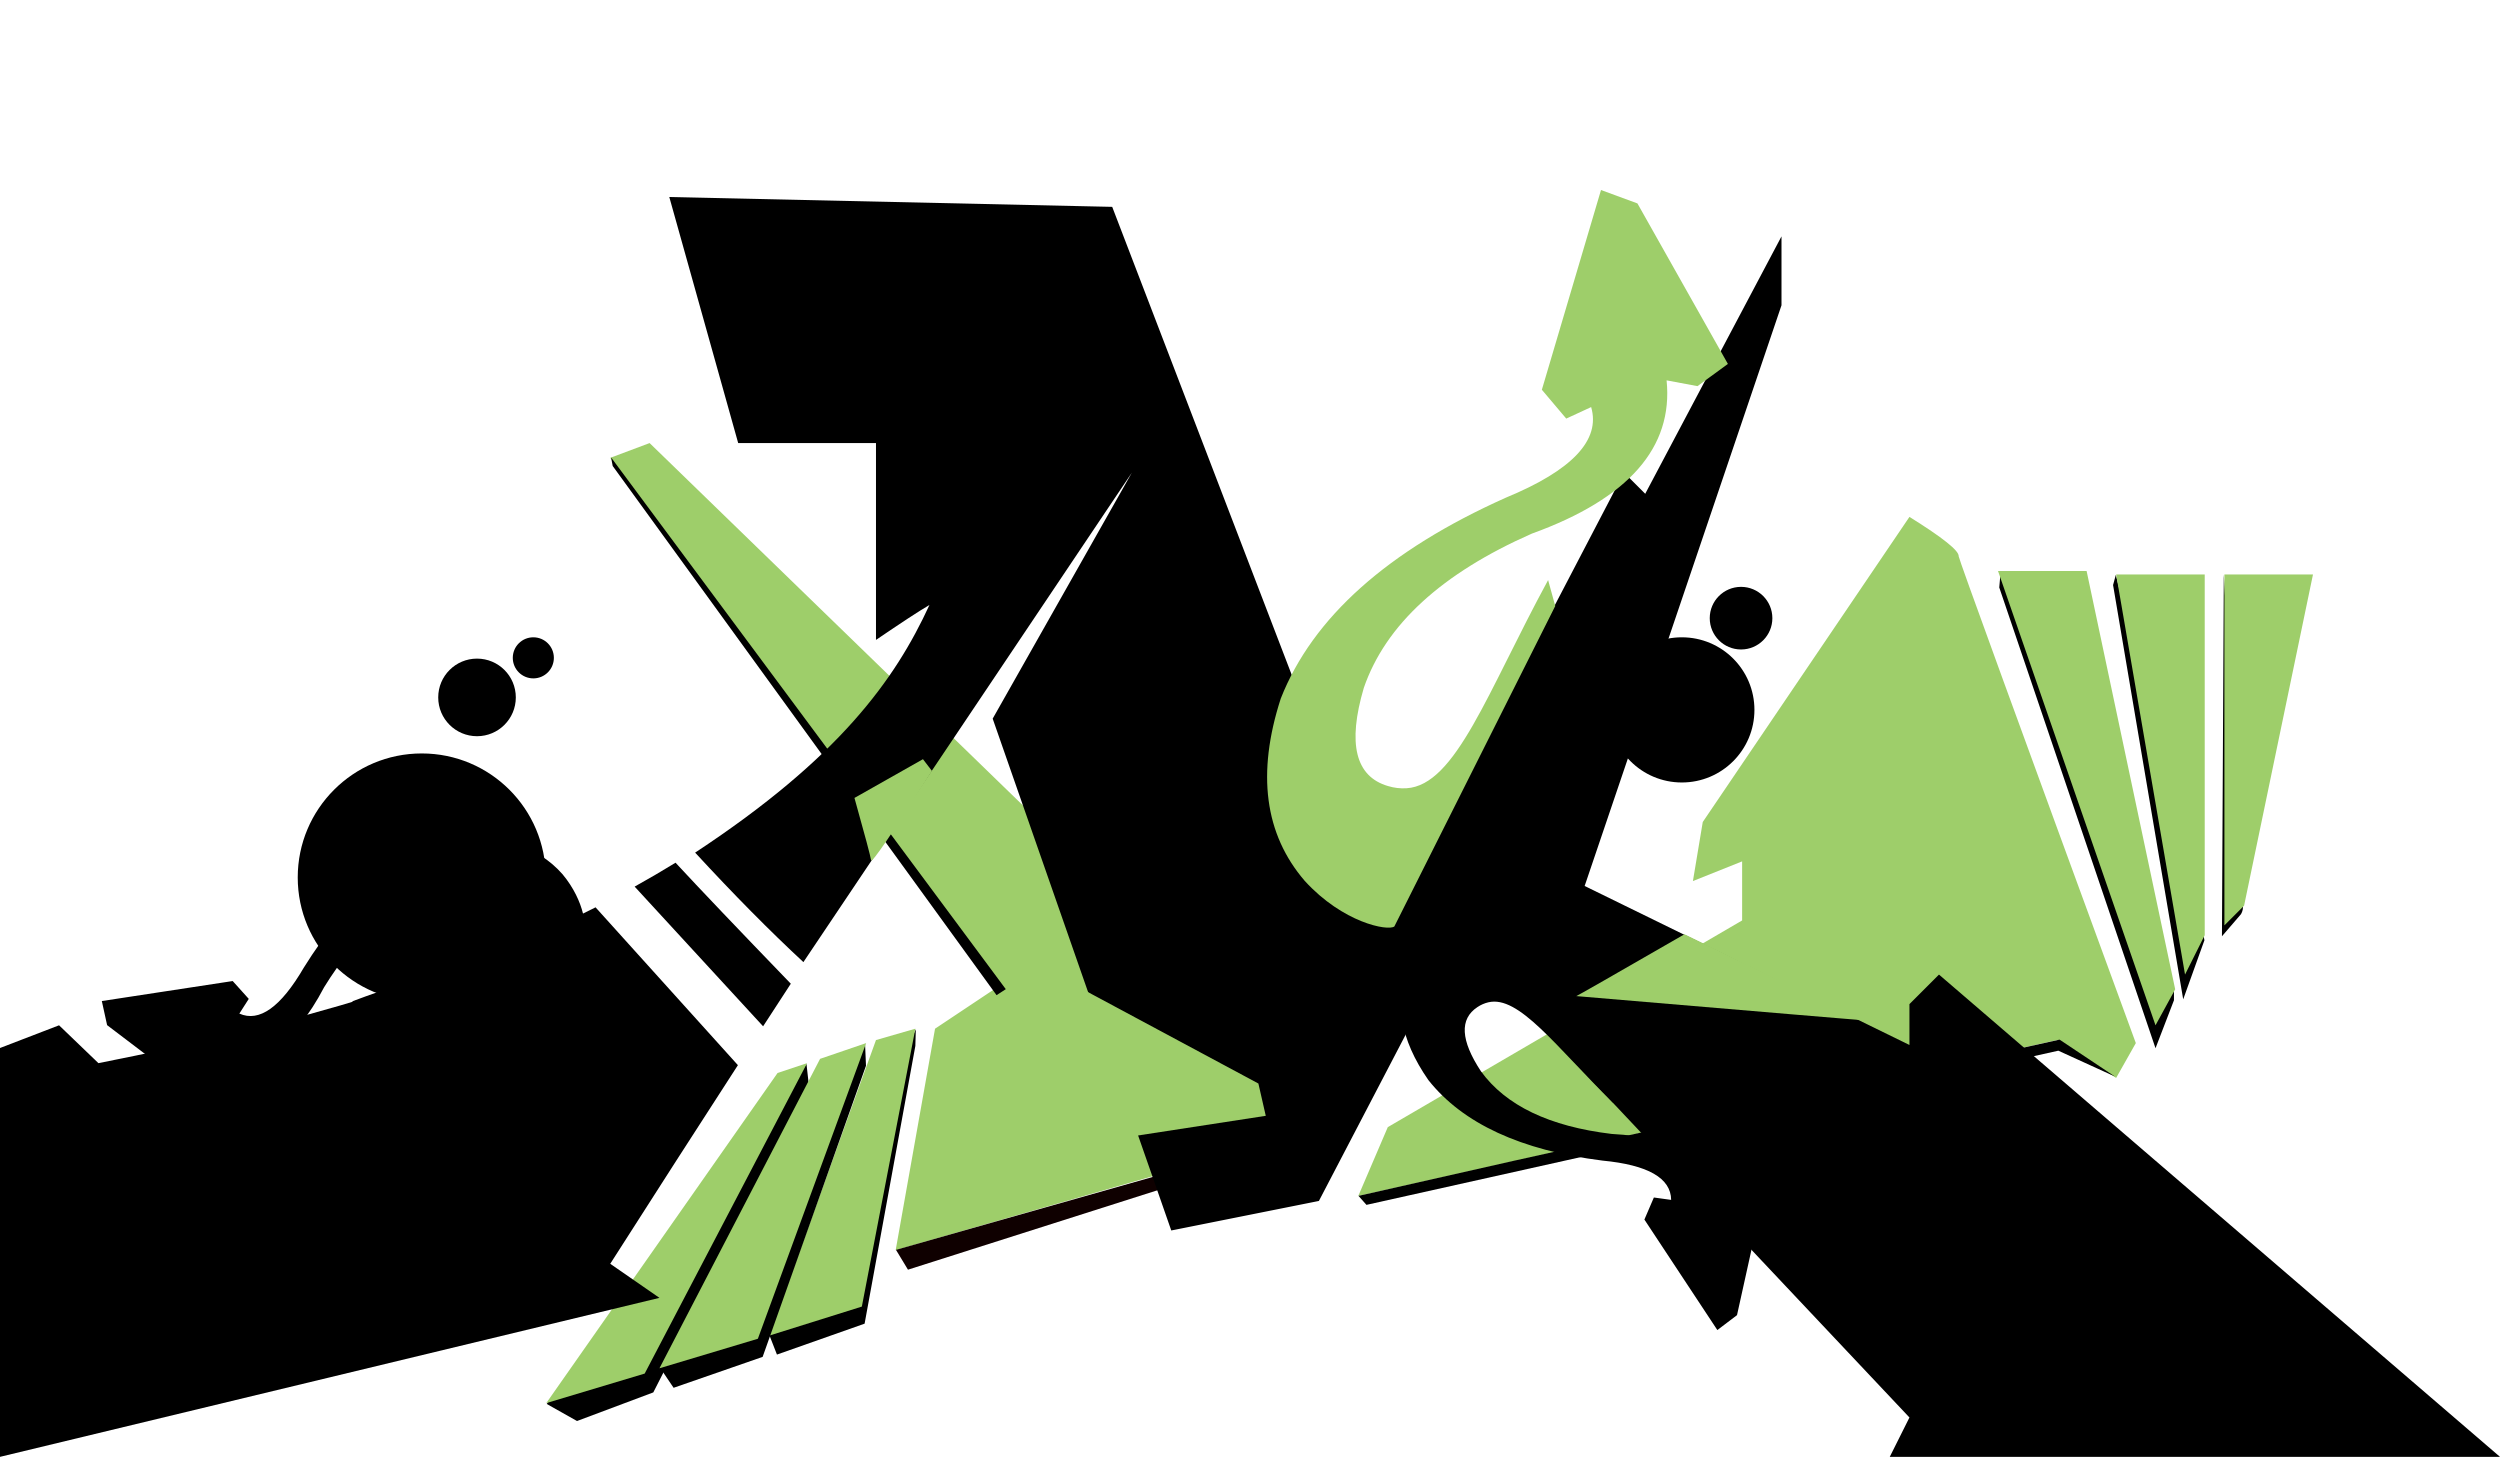 <?xml version="1.0" encoding="UTF-8" standalone="no"?><!-- Generator: Gravit.io --><svg xmlns="http://www.w3.org/2000/svg" xmlns:xlink="http://www.w3.org/1999/xlink" style="isolation:isolate" viewBox="0 0 254 148.016" width="254pt" height="148.016pt"><defs><clipPath id="_clipPath_9WjXOhUiQXCtGWqJvED4Ey0bhWk2Q3ZA"><rect width="254" height="148.016"/></clipPath></defs><g clip-path="url(#_clipPath_9WjXOhUiQXCtGWqJvED4Ey0bhWk2Q3ZA)"><g style="isolation:isolate"/><g style="isolation:isolate"/><g><path d=" M 141 114.516 L 177 93.516 L 177 87.516 L 172 89.516 L 173 83.516 L 194 52.516 Q 199.083 55.683 199 56.516 Q 198.973 56.79 217 105.978 L 215 109.516 L 209 105.67 L 138 121.516 L 141 114.516 Z " fill="rgb(158,206,106)"/><path d=" M 153.871 117.92 L 138.023 121.5 L 138.832 122.414 L 209.125 106.75 L 214.875 109.375 L 209.25 105.625 L 153.871 117.92 Z " fill="rgb(0,0,0)"/></g><g><path d=" M 181 24.016 L 145 92.016 L 194 144.016 L 192 148.016 L 254 148.016 L 197 99.016 L 194 102.016 L 194 106.17 L 161 90.016 L 181 31.016 L 181 24.016 Z " fill="rgb(0,0,0)"/></g><g><path d=" M 55.547 142.641 L 58.625 144.375 L 66.375 141.469 L 82.195 110.391 L 81.938 108.094 L 55.547 142.641 Z " fill="rgb(0,0,0)"/><path d=" M 82 108.016 L 65.5 139.555 L 55.5 142.555 L 79 109.016 L 82 108.016 Z " fill="rgb(158,206,106)"/></g><g><path d=" M 78.188 135.703 L 78.938 137.625 L 87.844 134.484 L 93 106.266 L 93.047 104.578 L 78.188 135.703 Z " fill="rgb(0,0,0)"/><path d=" M 93 104.516 L 87.563 132.75 L 78.141 135.703 L 89 105.67 L 93 104.516 Z " fill="rgb(158,206,106)"/></g><g><path d=" M 67.078 138.984 L 68.438 141 L 77.484 137.859 L 78.292 135.583 L 87.984 108.281 L 87.891 106.078 L 67.078 138.984 Z " fill="rgb(0,0,0)"/><path d=" M 88 105.978 L 77 136.016 L 67 139.016 L 83.32 107.578 L 88 105.978 Z " fill="rgb(158,206,106)"/></g><g><path d=" M 203.25 58.25 L 203.125 59.688 Q 213.258 89.567 218.746 105.752 Q 218.836 106.015 219 106.5 L 220.875 101.625 L 220.875 100.25 L 203.25 58.25 Z " fill="rgb(0,0,0)"/><path d=" M 203 58.016 L 219 104.17 L 221 100.516 L 212 58.016 L 203 58.016 Z " fill="rgb(158,206,106)"/></g><g><path d=" M 214.969 58.406 L 214.688 59.438 L 221.813 101.531 L 223.969 95.531 L 223.781 94.5 L 214.969 58.406 Z " fill="rgb(0,0,0)"/><path d=" M 215 58.363 L 222 99.016 L 224 95.016 L 224 58.363 L 215 58.363 Z " fill="rgb(158,206,106)"/></g><g><path d=" M 225.938 58.375 L 225.75 95.125 L 227.688 92.875 Q 227.938 92.438 227.875 91.938 Q 227.813 91.438 225.938 58.375 Z " fill="rgb(0,0,0)"/><path d=" M 226 58.363 L 226 94.016 L 228 92.016 L 235 58.363 L 226 58.363 Z " fill="rgb(158,206,106)"/></g><g><path d=" M 117 94.516 L 66 45.016 L 62 46.516 L 101 100.516 L 95 104.516 L 91 127.016 L 124 117.516 L 117 94.516 Z " fill="rgb(158,206,106)"/><path d=" M 91.031 126.984 L 92.25 129 L 128.375 117.5 L 128.672 116.297 L 91.031 126.984 Z " fill="rgb(15,0,0)"/><path d=" M 62.086 46.477 L 62.25 47.344 L 101.25 101.109 L 102.188 100.5 L 62.086 46.477 Z " fill="rgb(0,0,0)"/></g><g><path d=" M 64.48 90.08 C 65.891 89.295 67.275 88.486 68.634 87.65 L 68.634 87.65 Q 72.239 91.547 80.346 99.945 Q 78.955 102.079 77.531 104.272 L 64.48 90.08 Z " fill="rgb(0,0,0)"/></g><g><path d=" M 60.508 92.185 C 46.756 99.136 30.446 103.989 10 108.016 L 6 104.17 L 0 106.478 L 0 148.016 L 67 131.863 L 62 128.401 Q 68.787 117.77 74.971 108.22 L 60.508 92.185 Z " fill="rgb(0,0,0)"/></g><g><path d=" M 165 48.016 L 141 94.016 L 113 21.016 L 68 20.016 L 75 45.016 L 89 45.016 L 89 65.016 Q 92.875 62.375 94.433 61.464 C 90.938 69.063 85.25 77 70.625 86.625 Q 76.5 93 81.625 97.75 L 115 48.016 L 100.856 73.016 L 119 125.016 L 134 122.016 L 170 53.016 L 165 48.016 Z " fill="rgb(0,0,0)"/></g><g><circle vector-effect="non-scaling-stroke" cx="42.85" cy="89.15" r="12.6" fill="rgb(0,0,0)"/><circle vector-effect="non-scaling-stroke" cx="170.875" cy="72.125" r="7.375" fill="rgb(0,0,0)"/><circle vector-effect="non-scaling-stroke" cx="48.465" cy="70.857" r="3.942" fill="rgb(0,0,0)"/><circle vector-effect="non-scaling-stroke" cx="176.891" cy="62.806" r="3.181" fill="rgb(0,0,0)"/><circle vector-effect="non-scaling-stroke" cx="54.186" cy="66.837" r="2.087" fill="rgb(0,0,0)"/></g><g><path d=" M 163.828 110.297 L 147.857 93.525 C 147.365 93.354 144.75 94.721 143.181 98.028 Q 140.774 103.493 145.131 109.746 Q 150.377 116.354 162.806 117.916 Q 169.749 118.583 169.789 121.909 L 168.033 121.666 L 167.07 123.907 L 174.482 135.133 L 176.48 133.619 L 179.049 122.001 L 176.751 121.202 L 174.952 122.14 Q 173.689 115.721 163.747 115.208 Q 154.254 114.068 150.461 108.839 Q 147.361 104.128 150.105 102.322 Q 150.619 101.977 151.209 101.836 C 154.308 101.094 158.008 106.253 163.875 112.031 L 163.828 110.297 Z " fill="rgb(0,0,0)"/></g><g><path d=" M 158.013 61.568 L 141.665 94.131 C 141.002 94.615 136.44 93.755 132.562 89.498 Q 126.435 82.376 130.127 70.968 Q 134.992 58.618 152.981 50.569 Q 163.126 46.382 161.661 41.359 L 159.13 42.529 L 156.653 39.598 L 162.662 19.306 L 166.363 20.667 L 175.555 36.976 L 172.462 39.232 L 169.326 38.644 Q 170.367 48.884 155.64 54.214 Q 141.875 60.281 138.563 69.889 Q 136.058 78.401 141.015 79.861 Q 141.947 80.145 142.9 80.087 C 147.903 79.783 151.107 70.323 157.288 58.936 L 158.013 61.568 Z " fill="rgb(158,206,106)"/></g><g><path d=" M 37.36 102.428 L 59.277 94.946 C 59.639 94.571 59.492 91.624 57.146 88.814 Q 53.19 84.341 45.687 85.68 Q 37.49 87.677 30.868 98.31 Q 27.355 104.337 24.319 102.98 L 25.274 101.487 L 23.642 99.674 L 10.345 101.706 L 10.882 104.154 L 20.358 111.351 L 22.046 109.598 L 21.947 107.572 Q 28.305 109.112 32.933 100.299 Q 37.943 92.155 44.28 90.899 Q 49.856 90.057 50.347 93.305 Q 50.445 93.916 50.327 94.511 C 49.703 97.635 43.469 98.836 35.765 101.745 L 37.36 102.428 Z " fill="rgb(0,0,0)"/></g><g><path d=" M 171.141 94.922 Q 160.242 101.203 160.148 101.203 Q 189.266 103.675 189.141 103.641 L 171.141 94.922 Z " fill="rgb(158,206,106)"/><path d=" M 88.5 87.398 Q 88.43 86.836 86.813 81.07 L 93.773 77.133 L 94.688 78.328 Q 88.57 87.961 88.5 87.398 Z " fill="rgb(158,206,106)"/><path d=" M 115.195 115.43 L 128.602 113.367 L 127.852 110.086 L 109.852 100.43 L 115.195 115.43 Z " fill="rgb(158,206,106)"/></g></g></svg>